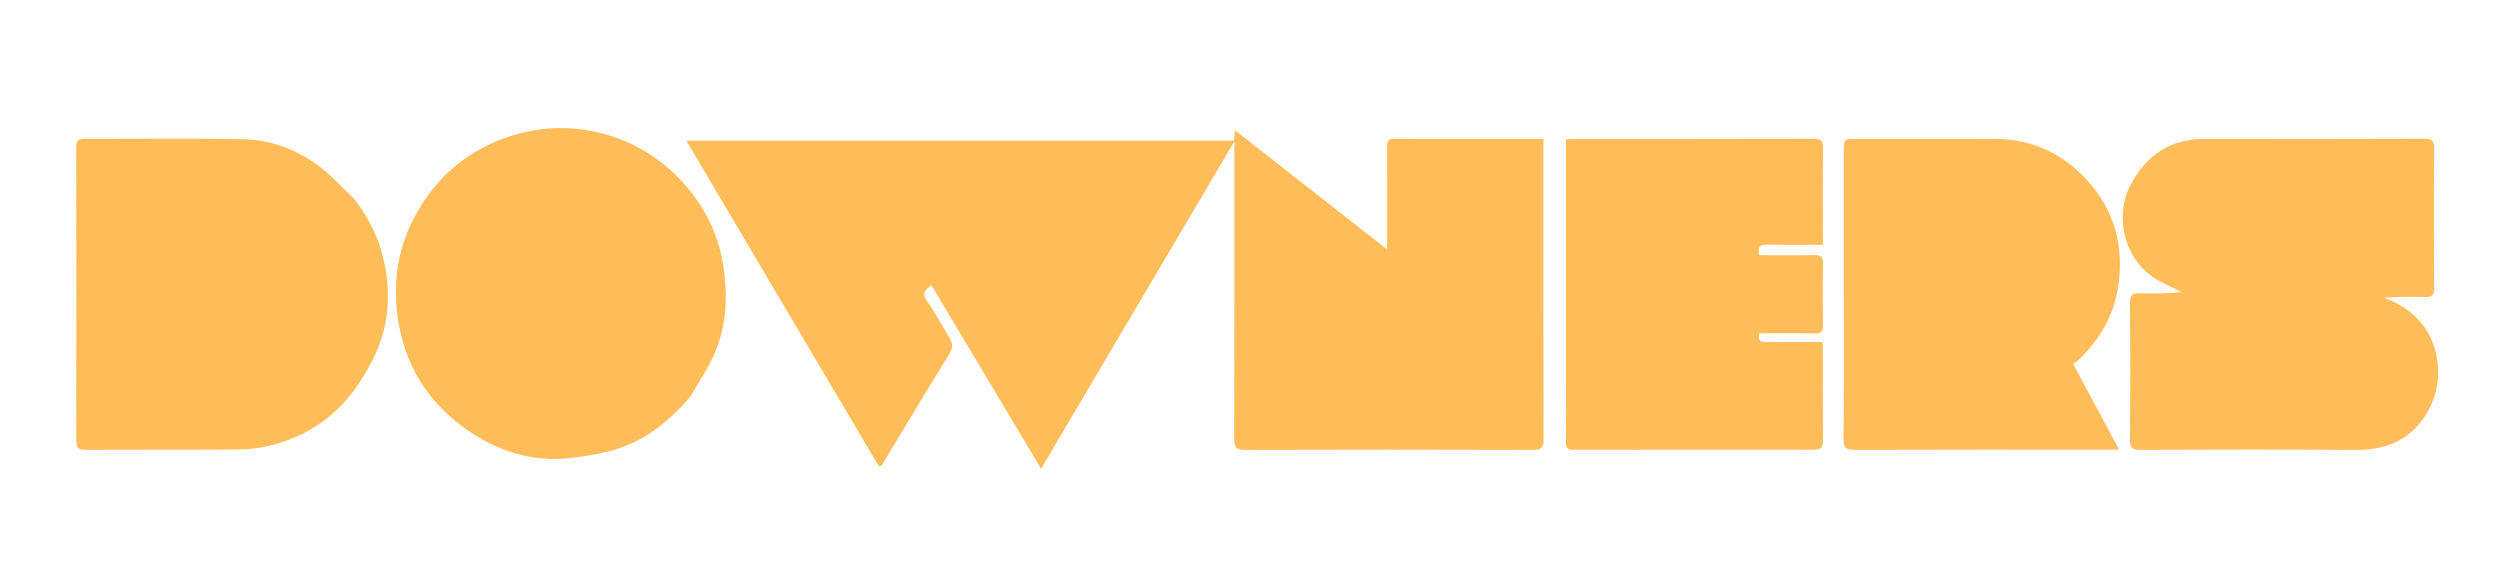 <svg version="1.1" id="Layer_1" xmlns="http://www.w3.org/2000/svg" xmlns:xlink="http://www.w3.org/1999/xlink" x="0px" y="0px" width="100%" viewBox="0 0 1440 330" enable-background="new 0 0 1440 330" xml:space="preserve">

<path fill="#FFBD59" opacity="1" stroke="none" d="
M506.326,268.715 
	C469.265,206.232 432.51,143.964 395.358,81.023 
	C501.068,81.023 605.822,81.023 710.788,81.023 
	C710.929,79.264 711.043,77.825 711.27,74.981 
	C740.638,97.984 769.349,120.471 798.999,143.694 
	C798.999,130.308 798.999,118.239 798.999,106.171 
	C799,98.838 799.078,91.505 798.961,84.175 
	C798.915,81.279 799.777,79.947 802.93,79.956 
	C831.408,80.033 859.886,80.001 889,80.001 
	C889,81.791 889,83.383 889,84.976 
	C889,140.967 888.945,196.959 889.099,252.95 
	C889.112,257.699 887.917,259.133 883.01,259.117 
	C827.686,258.94 772.361,258.945 717.036,259.11 
	C712.199,259.125 710.882,257.783 710.897,252.964 
	C711.059,197.972 711,142.981 711,87.989 
	C711,86.229 711,84.469 711,81.431 
	C673.669,144.66 637.002,206.766 599.679,269.983 
	C578.441,234.46 557.488,199.413 536.525,164.35 
	C532.726,166.744 530.867,169.189 534.279,173.963 
	C538.88,180.402 542.59,187.477 546.69,194.274 
	C548.503,197.28 549.292,199.831 547.036,203.477 
	C533.823,224.827 520.981,246.406 507.986,267.891 
	C507.712,268.344 507.092,268.588 506.326,268.715 
z" data-index="1" style="opacity: 1;"></path>
<path fill="#FFBD59" opacity="1" stroke="none" d="
M1383.629,252.756 
	C1374.873,257.882 1365.797,259.191 1356.063,259.123 
	C1314.903,258.832 1273.74,258.938 1232.578,259.09 
	C1228.22,259.106 1226.871,257.93 1226.904,253.485 
	C1227.098,227.156 1227.101,200.824 1226.901,174.496 
	C1226.867,170.022 1228.245,168.737 1232.593,168.91 
	C1240.524,169.226 1248.475,169 1256.657,168.251 
	C1252.451,166.169 1248.207,164.16 1244.045,161.994 
	C1223.898,151.512 1217.265,125.323 1227.385,106.196 
	C1236.44,89.082 1250.45,79.918 1270.213,79.968 
	C1312.208,80.074 1354.204,80.067 1396.198,79.904 
	C1400.756,79.886 1402.156,81.011 1402.113,85.749 
	C1401.873,112.41 1401.91,139.076 1402.087,165.738 
	C1402.115,169.972 1400.809,171.243 1396.662,171.084 
	C1389.01,170.791 1381.338,171 1373.193,171.454 
	C1390.657,178.057 1401.548,189.922 1404.026,208.615 
	C1406.32,225.918 1397.994,243.784 1383.629,252.756 
z" data-index="2"></path>
<path fill="#FFBD59" opacity="1" stroke="none" d="
M204.279,114.787 
	C210.953,123.867 216.324,133.21 219.399,143.784 
	C225.549,164.936 225.06,185.881 215.391,205.719 
	C210.612,215.524 204.463,225.151 197.016,233.051 
	C185.65,245.108 171.079,252.952 154.803,256.83 
	C148.963,258.222 142.817,258.864 136.803,258.907 
	C107.65,259.113 78.493,258.928 49.339,259.081 
	C45.236,259.103 43.901,258.016 43.911,253.755 
	C44.045,197.444 44.032,141.133 43.928,84.822 
	C43.921,81.121 44.985,79.918 48.724,79.932 
	C79.212,80.053 109.71,79.538 140.184,80.186 
	C156.556,80.534 171.695,86.398 184.708,96.434 
	C191.662,101.797 197.615,108.457 204.279,114.787 
z" data-index="3"></path>
<path fill="#FFBD59" opacity="1" stroke="none" d="
M398.007,227.948 
	C385.106,243.281 370.091,255.143 350.565,259.995 
	C343.05,261.863 335.323,263.118 327.616,263.921 
	C306.172,266.155 286.621,259.768 269.365,247.837 
	C248.372,233.322 234.701,213.409 229.885,187.709 
	C225.857,166.217 228.177,145.684 238.056,126.369 
	C249.274,104.434 266.314,88.619 289.764,79.888 
	C303.258,74.865 317.137,72.837 331.239,74.162 
	C350.484,75.97 367.846,82.811 383.067,95.319 
	C392.76,103.284 400.542,112.714 406.52,123.354 
	C412.285,133.614 415.683,144.937 417.165,156.906 
	C419.141,172.863 418.019,188.379 411.832,203.091 
	C408.223,211.67 402.712,219.45 398.007,227.948 
z" data-index="4"></path>
<path fill="#FFBD59" opacity="1" stroke="none" d="
M1062,166 
	C1062,139.348 1061.998,113.196 1062.001,87.044 
	C1062.003,80.001 1062.011,80 1069.173,80 
	C1095.825,80 1122.477,79.952 1149.128,80.015 
	C1170.599,80.066 1188.533,88.536 1202.652,104.331 
	C1217.954,121.45 1223.472,141.648 1220.139,164.586 
	C1217.566,182.291 1209.07,196.308 1196.265,208.179 
	C1195.681,208.719 1194.924,209.071 1194.149,209.575 
	C1202.841,225.821 1211.521,242.046 1220.592,259 
	C1218.153,259 1216.556,259 1214.96,259 
	C1165.987,259 1117.015,258.932 1068.043,259.105 
	C1063.204,259.122 1061.859,257.769 1061.894,252.951 
	C1062.108,224.135 1062,195.317 1062,166 
z" data-index="5"></path>
<path fill="#FFBD59" opacity="1" stroke="none" d="
M902,221 
	C902,173.88 902,127.26 902,80.271 
	C903.636,80.173 905.068,80.012 906.501,80.011 
	C952.473,79.998 998.446,80.055 1044.418,79.912 
	C1048.756,79.898 1050.157,81.034 1050.099,85.5 
	C1049.862,103.796 1050,122.096 1050,141 
	C1039.153,141 1028.556,141.16 1017.968,140.924 
	C1013.558,140.826 1012.249,142.503 1013.359,147 
	C1023.711,147 1034.174,147.16 1044.627,146.92 
	C1048.682,146.827 1050.204,147.882 1050.098,152.212 
	C1049.811,163.865 1049.89,175.531 1050.065,187.188 
	C1050.12,190.812 1049.102,192.169 1045.272,192.084 
	C1034.641,191.847 1024,192.002 1013.38,192.002 
	C1012.328,195.894 1013.801,197.078 1017.294,197.041 
	C1027.949,196.927 1038.607,197 1049.591,197 
	C1049.732,198.155 1049.981,199.244 1049.982,200.334 
	C1050.007,218.156 1049.897,235.98 1050.08,253.801 
	C1050.12,257.732 1048.653,259.035 1044.966,259.032 
	C998.66,258.991 952.355,258.976 906.049,259.062 
	C902.519,259.069 901.928,257.477 901.957,254.48 
	C902.065,243.488 902,232.494 902,221 
z" data-index="6" style="opacity: 1;"></path>
</svg>